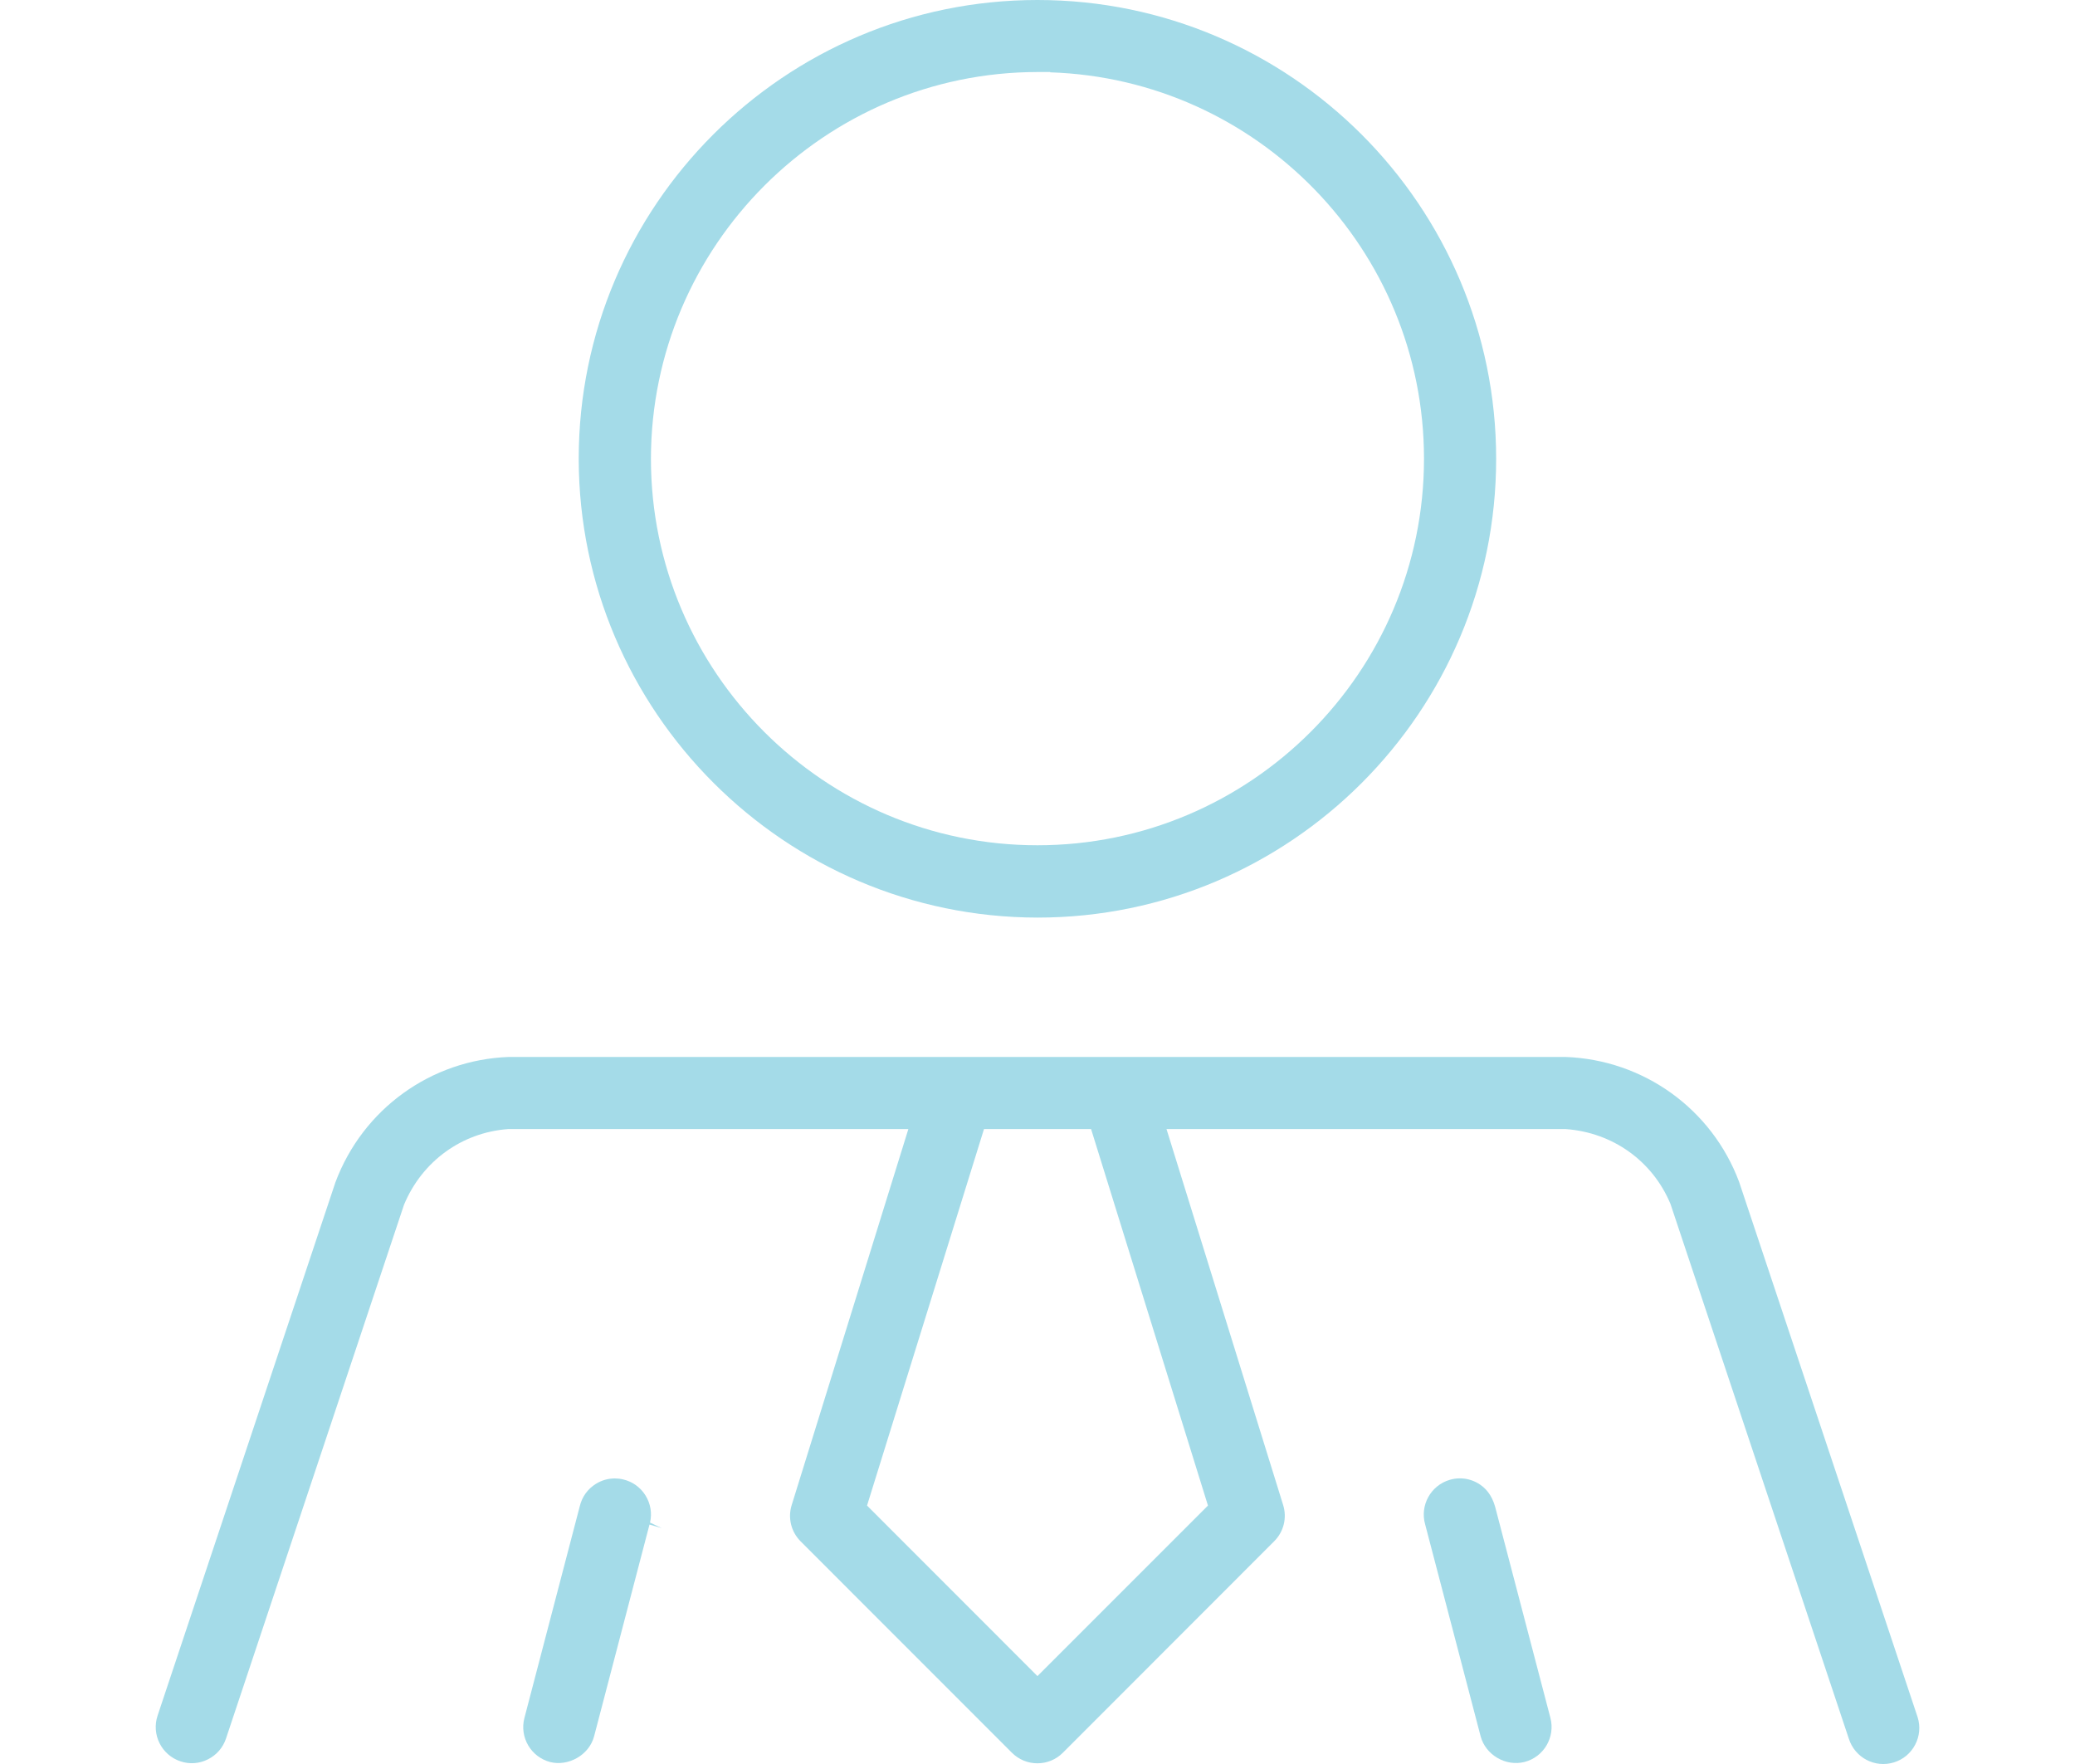 <?xml version="1.0" encoding="utf-8"?>
<!-- Generator: Adobe Illustrator 27.0.1, SVG Export Plug-In . SVG Version: 6.00 Build 0)  -->
<svg version="1.1" id="Layer_1" xmlns="http://www.w3.org/2000/svg" xmlns:xlink="http://www.w3.org/1999/xlink" x="0px" y="0px"
	 width="80px" height="68px" viewBox="0 0 80 68" style="enable-background:new 0 0 80 68;" xml:space="preserve">
<style type="text/css">
	.st0{fill:#A4DBE8;}
</style>
<path class="st0" d="M39.998,0c-9.752,0-17.685,7.933-17.686,17.685c0.011,9.74,7.946,17.673,17.686,17.687
	c9.751,0,17.685-7.934,17.685-17.686S49.75,0,39.998,0z M39.998,32.584c-8.217,0-14.902-6.685-14.902-14.902
	c0.01-8.208,6.694-14.895,14.902-14.906l0.491,0v0.012c7.992,0.259,14.412,6.841,14.412,14.895
	C54.901,25.899,48.216,32.584,39.998,32.584z"/>
<path class="st0" d="M73.913,66.137L67.05,45.56c-1.051-2.811-3.683-4.708-6.699-4.816H19.62c-2.999,0.108-5.631,2.005-6.688,4.832
	L6.075,66.137c-0.242,0.728,0.153,1.517,0.88,1.759c0.354,0.12,0.73,0.092,1.062-0.076c0.332-0.166,0.58-0.451,0.697-0.804
	l6.863-20.576c0.699-1.678,2.23-2.783,4.008-2.915l15.436-0.001l-4.499,14.498c-0.153,0.494-0.021,1.028,0.345,1.395l8.146,8.148
	c0.263,0.262,0.611,0.408,0.983,0.408h0c0.371,0,0.72-0.145,0.982-0.407l8.148-8.153c0.367-0.367,0.499-0.901,0.345-1.395
	l-4.497-14.493H60.37c1.814,0.132,3.345,1.236,4.033,2.883l6.875,20.61c0.232,0.739,1.01,1.148,1.744,0.919
	c0.354-0.11,0.644-0.352,0.816-0.681c0.172-0.328,0.206-0.705,0.095-1.059L73.913,66.137z M46.572,58.038l-6.574,6.573l-6.57-6.573
	l4.509-14.514h4.129L46.572,58.038z"/>
<path class="st0" d="M57.083,66.926c0.19,0.726,0.972,1.181,1.699,0.994c0.74-0.193,1.186-0.955,0.993-1.697l-2.133-8.145
	c-0.126-0.442-0.363-0.737-0.688-0.916c-0.208-0.115-0.437-0.173-0.668-0.173c-0.13,0-0.26,0.018-0.389,0.056
	c-0.737,0.214-1.163,0.987-0.95,1.723L57.083,66.926z"/>
<path class="st0" d="M25.061,58.694c0.084-0.357,0.022-0.73-0.174-1.046c-0.196-0.315-0.503-0.535-0.865-0.619
	c-0.106-0.025-0.214-0.037-0.32-0.037c-0.256,0-0.507,0.071-0.73,0.21c-0.315,0.195-0.536,0.503-0.62,0.865l-2.134,8.16
	c-0.194,0.742,0.251,1.502,0.992,1.697c0.698,0.177,1.505-0.264,1.696-0.995l2.135-8.159l0.471,0.136l0,0L25.061,58.694z"/>
</svg>
